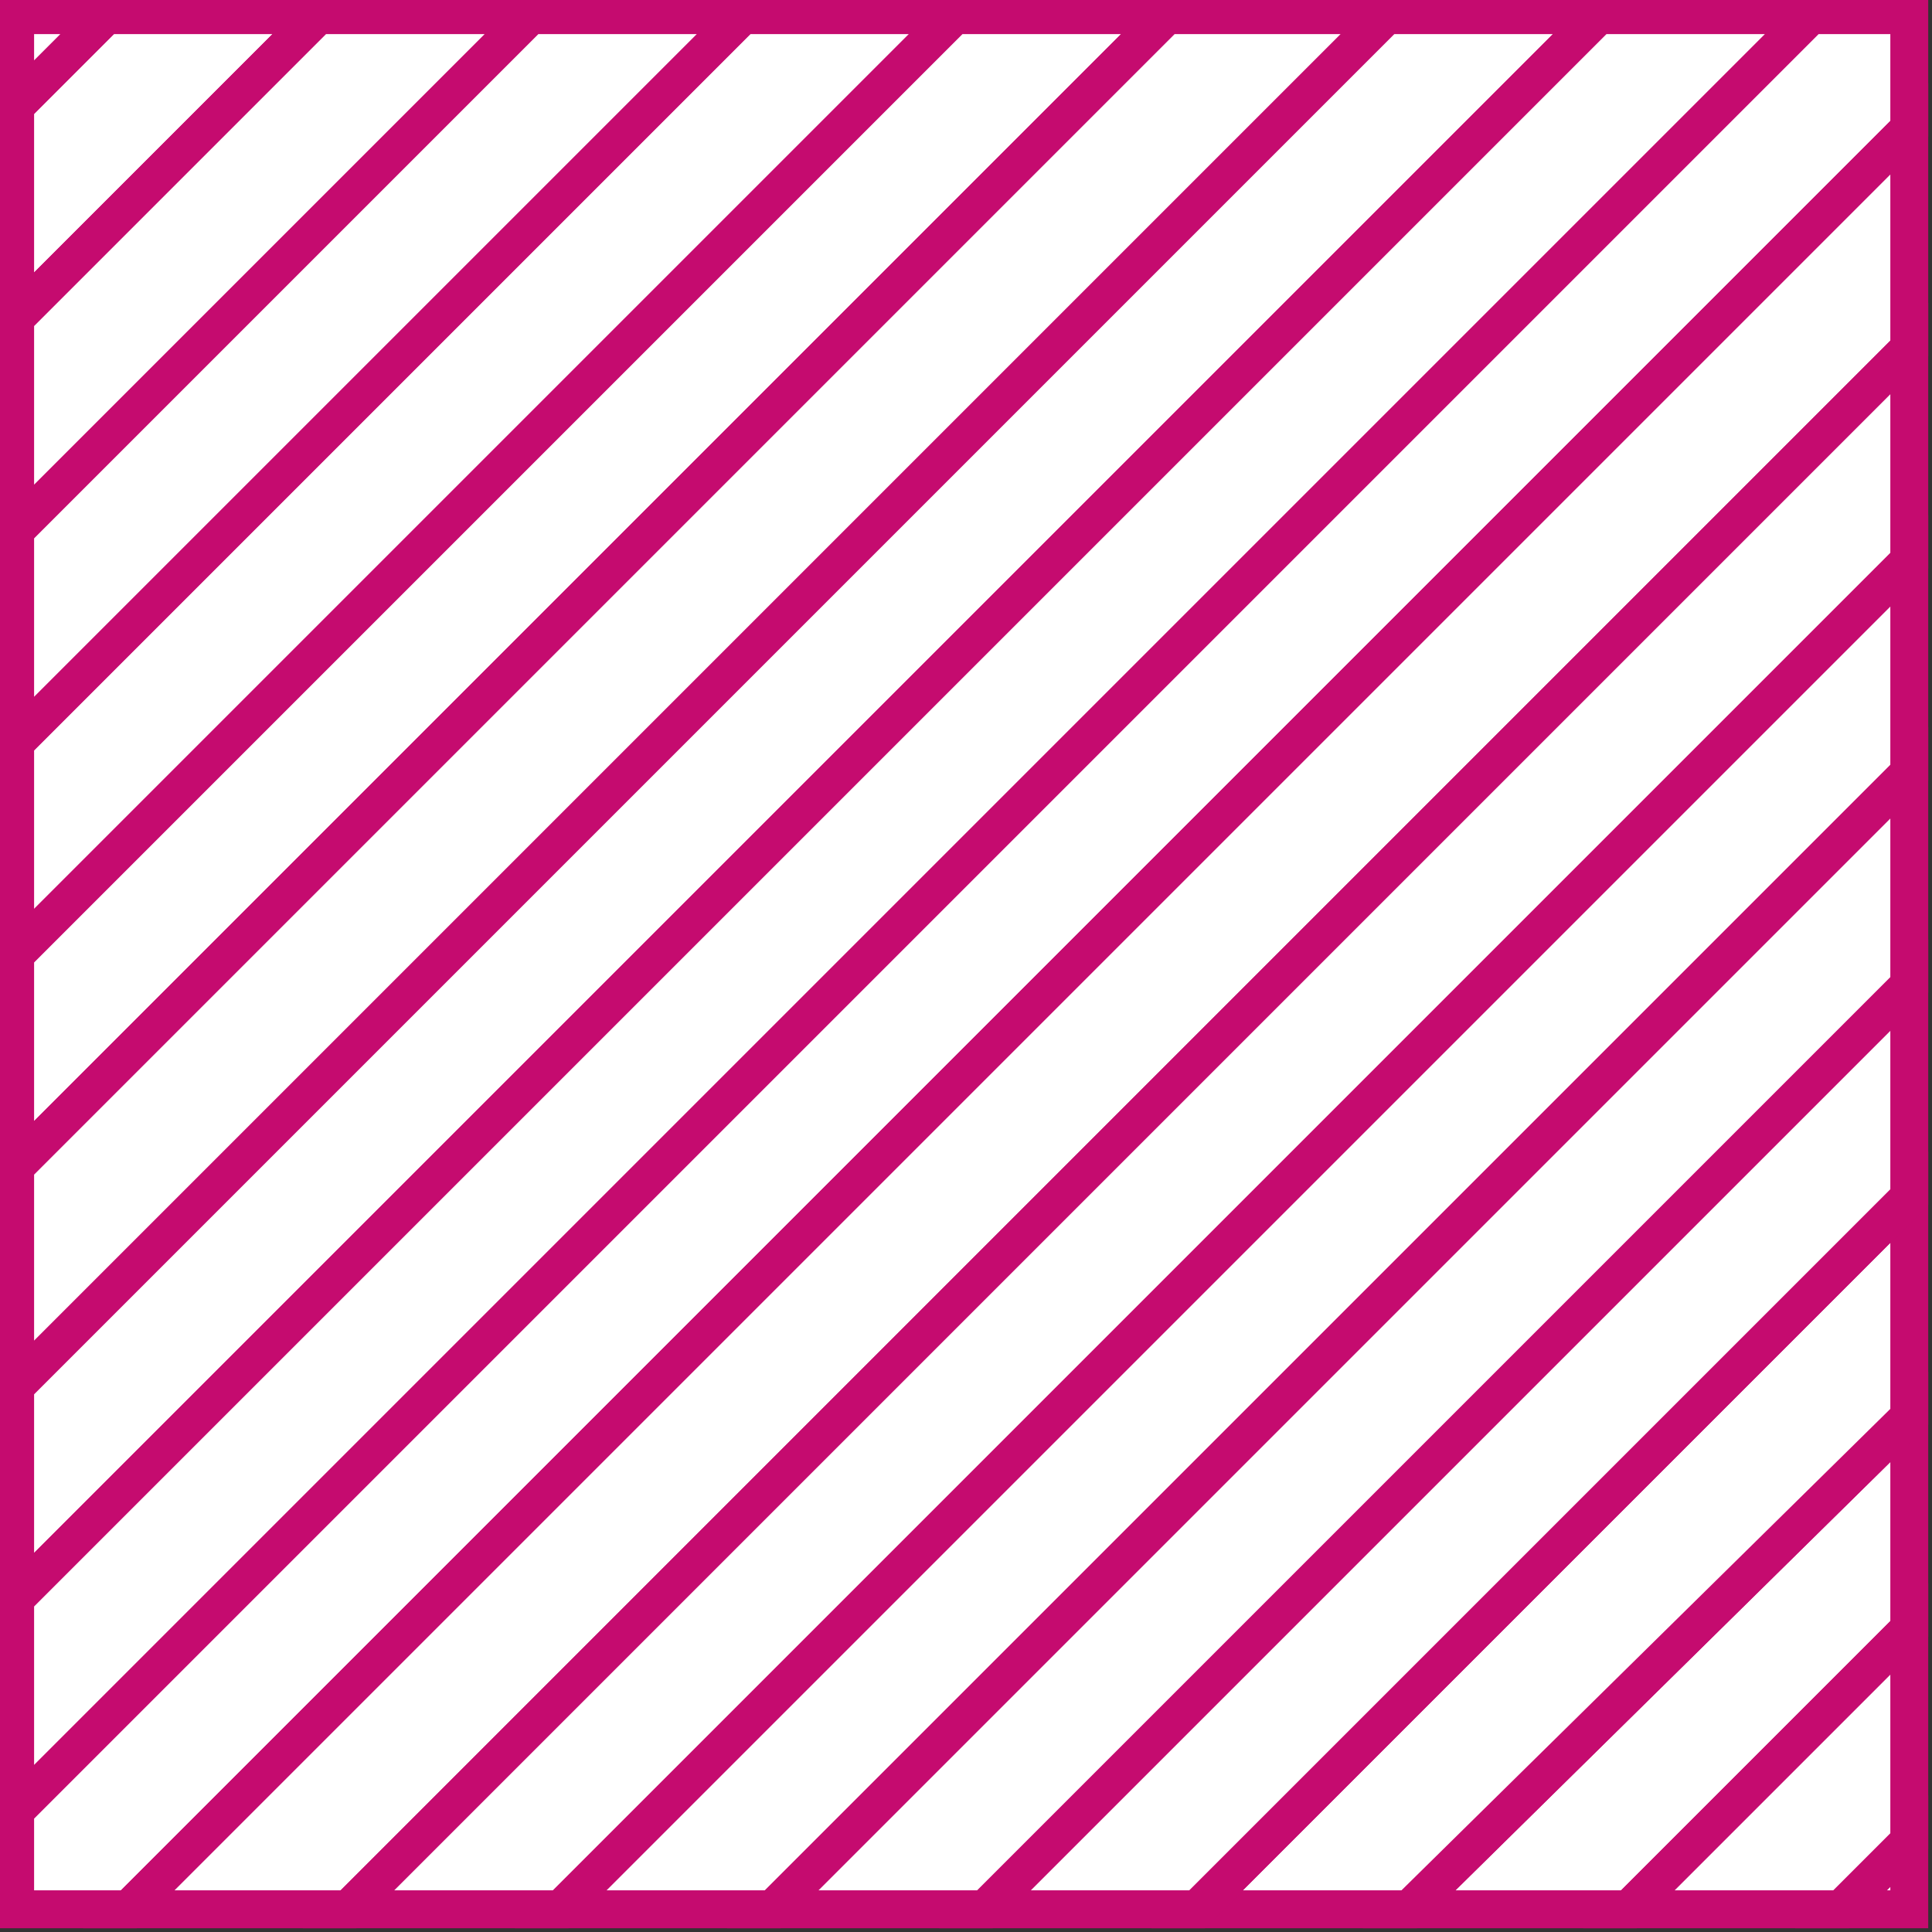 <?xml version="1.0" encoding="utf-8"?>
<!-- Generator: Adobe Illustrator 24.2.3, SVG Export Plug-In . SVG Version: 6.00 Build 0)  -->
<svg version="1.1" id="Capa_1" xmlns="http://www.w3.org/2000/svg" xmlns:xlink="http://www.w3.org/1999/xlink" x="0px" y="0px"
	 viewBox="0 0 25.5 25.5" style="enable-background:new 0 0 25.5 25.5;" xml:space="preserve">
<rect x="0" y="0" width="25.5" height="25.5" fill="#333333" stroke="none"/>
<style type="text/css">
	.st0{fill:#FFFFFF;stroke:#C50B6F;stroke-width:0.5;stroke-miterlimit:10;}
</style>
<g id="Capa_2_1_">
	<g id="Capa_1-2">
		<polygon class="st0" points="9.8,0.2 0.2,9.8 0.2,12.6 12.6,0.2 		"/>
		<polygon class="st0" points="12.6,0.2 0.2,12.6 0.2,15.4 15.4,0.2 		"/>
		<polygon class="st0" points="15.4,0.2 0.2,15.4 0.2,18.3 18.3,0.2 		"/>
		<polygon class="st0" points="18.3,0.2 0.2,18.3 0.2,21.1 21.1,0.2 		"/>
		<polygon class="st0" points="7,0.2 0.2,7 0.2,9.8 9.8,0.2 		"/>
		<polygon class="st0" points="21.1,0.2 0.2,21.1 0.2,23.9 23.9,0.2 		"/>
		<polygon class="st0" points="1.4,0.2 0.2,1.4 0.2,4.2 4.2,0.2 		"/>
		<polygon class="st0" points="0.2,0.2 0.2,1.4 1.4,0.2 		"/>
		<polygon class="st0" points="4.2,0.2 0.2,4.2 0.2,7 7,0.2 		"/>
		<polygon class="st0" points="25.2,7.4 7.4,25.2 10.2,25.2 25.2,10.2 		"/>
		<polygon class="st0" points="25.2,25.2 25.2,24.3 24.3,25.2 		"/>
		<polygon class="st0" points="25.2,0.2 23.9,0.2 0.2,23.9 0.2,25.2 1.7,25.2 25.2,1.7 		"/>
		<polygon class="st0" points="25.2,18.7 18.6,25.2 21.5,25.2 25.2,21.5 		"/>
		<polygon class="st0" points="25.2,24.3 25.2,21.5 21.5,25.2 24.3,25.2 		"/>
		<polygon class="st0" points="25.2,15.8 15.8,25.2 18.6,25.2 25.2,18.7 		"/>
		<polygon class="st0" points="25.2,1.7 1.7,25.2 4.6,25.2 25.2,4.6 		"/>
		<polygon class="st0" points="25.2,4.6 4.6,25.2 7.4,25.2 25.2,7.4 		"/>
		<polygon class="st0" points="25.2,13 13,25.2 15.8,25.2 25.2,15.8 		"/>
		<polygon class="st0" points="25.2,10.2 10.2,25.2 13,25.2 25.2,13 		"/>
	</g>
</g>
</svg>
